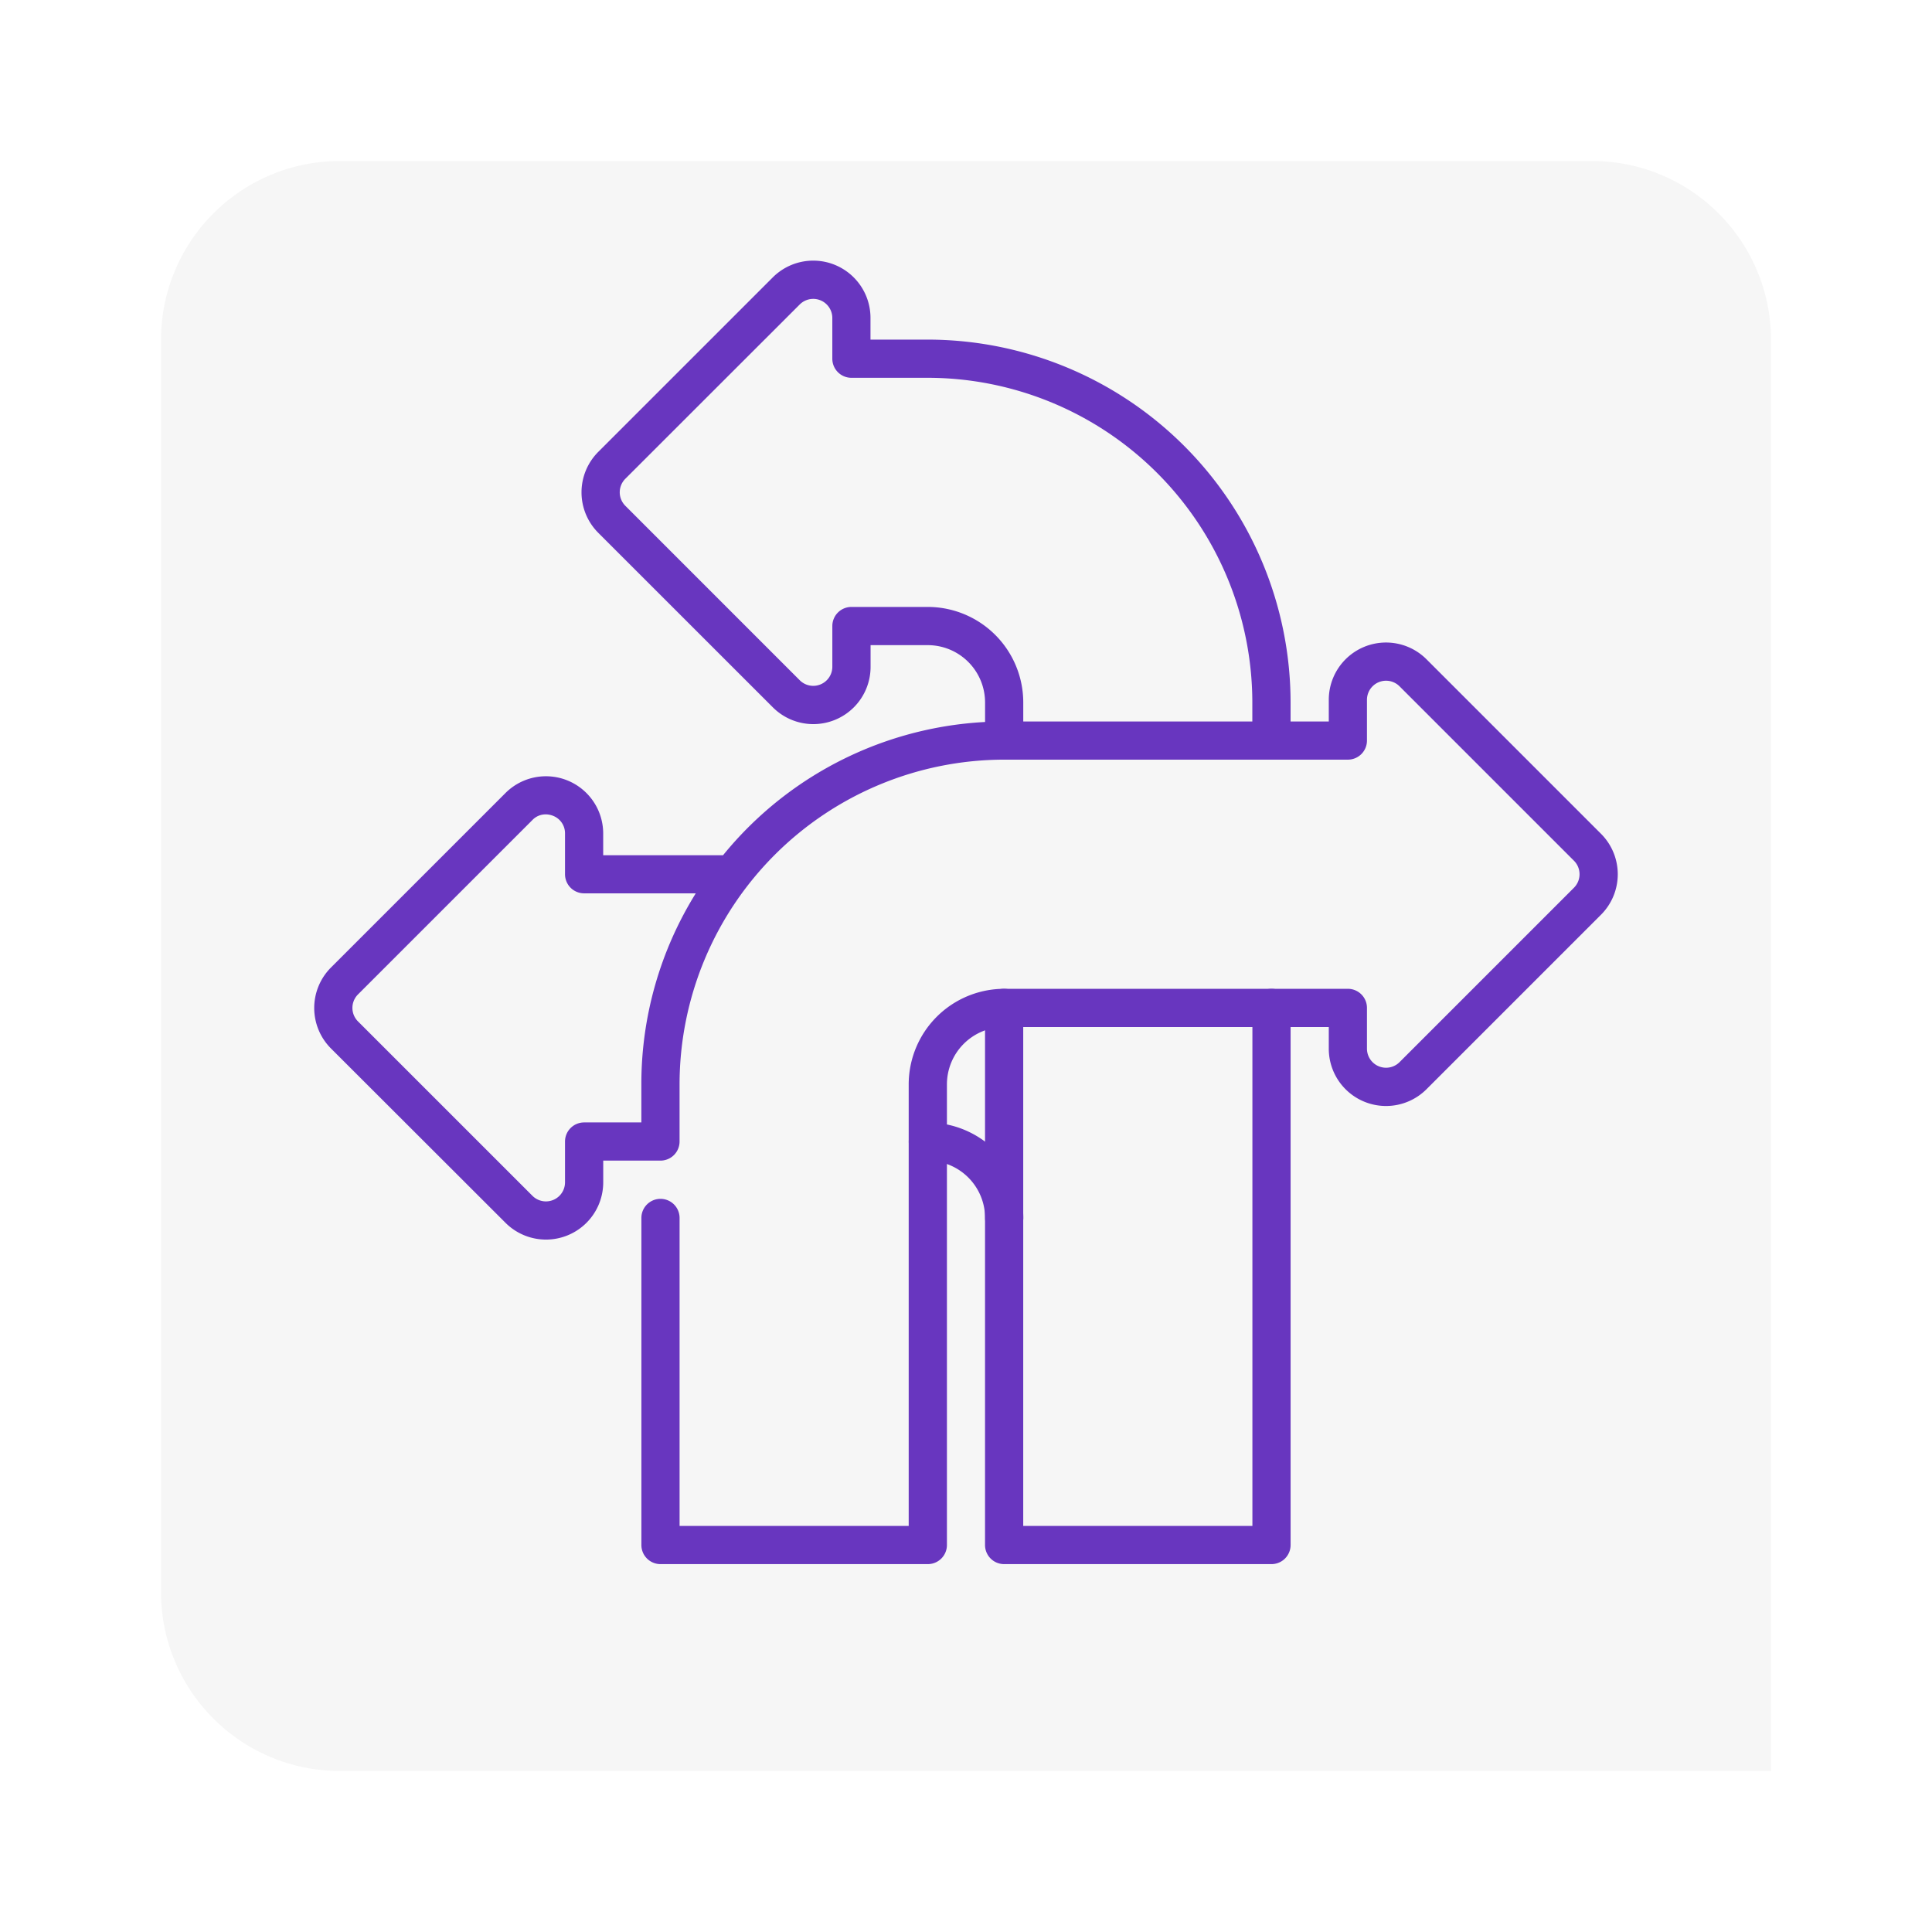 <svg xmlns="http://www.w3.org/2000/svg" xmlns:xlink="http://www.w3.org/1999/xlink" width="108" height="108" viewBox="0 0 108 108">
  <defs>
    <filter id="Rectángulo_43494" x="0" y="0" width="108" height="108" filterUnits="userSpaceOnUse">
      <feOffset dy="3" input="SourceAlpha"/>
      <feGaussianBlur stdDeviation="3" result="blur"/>
      <feFlood flood-opacity="0.161"/>
      <feComposite operator="in" in2="blur"/>
      <feComposite in="SourceGraphic"/>
    </filter>
  </defs>
  <g id="Grupo_136468" data-name="Grupo 136468" transform="translate(-965 -1309)">
    <g transform="matrix(1, 0, 0, 1, 965, 1309)" filter="url(#Rectángulo_43494)">
      <path id="Rectángulo_43494-2" data-name="Rectángulo 43494" d="M10,0H80A10,10,0,0,1,90,10V90a0,0,0,0,1,0,0H10A10,10,0,0,1,0,80V10A10,10,0,0,1,10,0Z" transform="translate(9 6)" fill="#f6f6f6"/>
    </g>
    <g id="toma-de-decisiones" transform="translate(982.563 1323.564)">
      <g id="Grupo_136248" data-name="Grupo 136248" transform="translate(0.003 0)">
        <g id="Grupo_136247" data-name="Grupo 136247">
          <g id="Grupo_136243" data-name="Grupo 136243" transform="translate(33.231 48.183)">
            <path id="Trazado_194156" data-name="Trazado 194156" d="M52.04,74.116a1.067,1.067,0,0,1-1.067-1.067,3.206,3.206,0,0,0-3.2-3.2,1.067,1.067,0,1,1,0-2.135,5.343,5.343,0,0,1,5.337,5.337A1.067,1.067,0,0,1,52.04,74.116Z" transform="translate(-46.703 -67.711)" fill="#6836bf"/>
          </g>
          <g id="Grupo_136244" data-name="Grupo 136244" transform="translate(37.501 40.711)">
            <path id="Trazado_194157" data-name="Trazado 194157" d="M68.714,89.371H53.77A1.067,1.067,0,0,1,52.7,88.3V58.279a1.067,1.067,0,0,1,2.135,0V87.236H67.646V58.279a1.067,1.067,0,1,1,2.135,0V88.3A1.067,1.067,0,0,1,68.714,89.371Z" transform="translate(-52.703 -57.211)" fill="#6836bf"/>
          </g>
          <g id="Grupo_136245" data-name="Grupo 136245" transform="translate(14.943)">
            <path id="Trazado_194158" data-name="Trazado 194158" d="M59.571,27.9A1.067,1.067,0,0,1,58.5,26.835V24.7A18.166,18.166,0,0,0,40.358,6.555h-4.27a1.067,1.067,0,0,1-1.067-1.067V3.21A1.067,1.067,0,0,0,33.2,2.456L23.45,12.2a1.069,1.069,0,0,0,0,1.51L33.2,23.462a1.067,1.067,0,0,0,1.822-.755V20.431a1.067,1.067,0,0,1,1.067-1.067h4.27A5.343,5.343,0,0,1,45.695,24.7v2.135a1.067,1.067,0,0,1-2.135,0V24.7a3.206,3.206,0,0,0-3.2-3.2h-3.2v1.21a3.2,3.2,0,0,1-5.466,2.264L21.94,15.223a3.2,3.2,0,0,1,0-4.529L31.689.946a3.2,3.2,0,0,1,5.466,2.264V4.42h3.2A20.3,20.3,0,0,1,60.638,24.7v2.135A1.067,1.067,0,0,1,59.571,27.9Z" transform="translate(-21.003 0)" fill="#6836bf"/>
          </g>
          <g id="Grupo_136246" data-name="Grupo 136246" transform="translate(0 21.348)">
            <path id="Trazado_194159" data-name="Trazado 194159" d="M34.3,81.523H19.358a1.067,1.067,0,0,1-1.067-1.067V62.172a1.067,1.067,0,0,1,2.135,0V79.388H33.234V54.7a5.343,5.343,0,0,1,5.337-5.337H57.784a1.067,1.067,0,0,1,1.067,1.067v2.277a1.067,1.067,0,0,0,1.822.755l9.749-9.749a1.068,1.068,0,0,0,0-1.51l-9.749-9.749a1.067,1.067,0,0,0-1.822.755v2.277a1.067,1.067,0,0,1-1.067,1.067H38.571A18.166,18.166,0,0,0,20.425,54.7v3.2a1.067,1.067,0,0,1-1.067,1.067h-3.2v1.21a3.2,3.2,0,0,1-5.466,2.264L.941,52.7a3.2,3.2,0,0,1,0-4.529l9.749-9.749a3.2,3.2,0,0,1,5.466,2.264v1.21h6.7A20.251,20.251,0,0,1,38.571,34.42H56.717v-1.21a3.2,3.2,0,0,1,5.466-2.264l9.749,9.749a3.2,3.2,0,0,1,0,4.529l-9.749,9.749a3.2,3.2,0,0,1-5.466-2.264V51.5H38.571a3.206,3.206,0,0,0-3.2,3.2V80.456A1.068,1.068,0,0,1,34.3,81.523ZM12.935,39.612a1.015,1.015,0,0,0-.736.316L2.45,49.676a1.067,1.067,0,0,0,0,1.51L12.2,60.934a1.067,1.067,0,0,0,1.822-.755V57.9a1.067,1.067,0,0,1,1.067-1.067h3.2V54.7a20.158,20.158,0,0,1,3.042-10.674H15.089a1.067,1.067,0,0,1-1.067-1.067V40.682a1.047,1.047,0,0,0-.659-.986,1.145,1.145,0,0,0-.428-.085Z" transform="translate(-0.003 -30)" fill="#6836bf"/>
          </g>
        </g>
      </g>
    </g>
  </g>
</svg>
